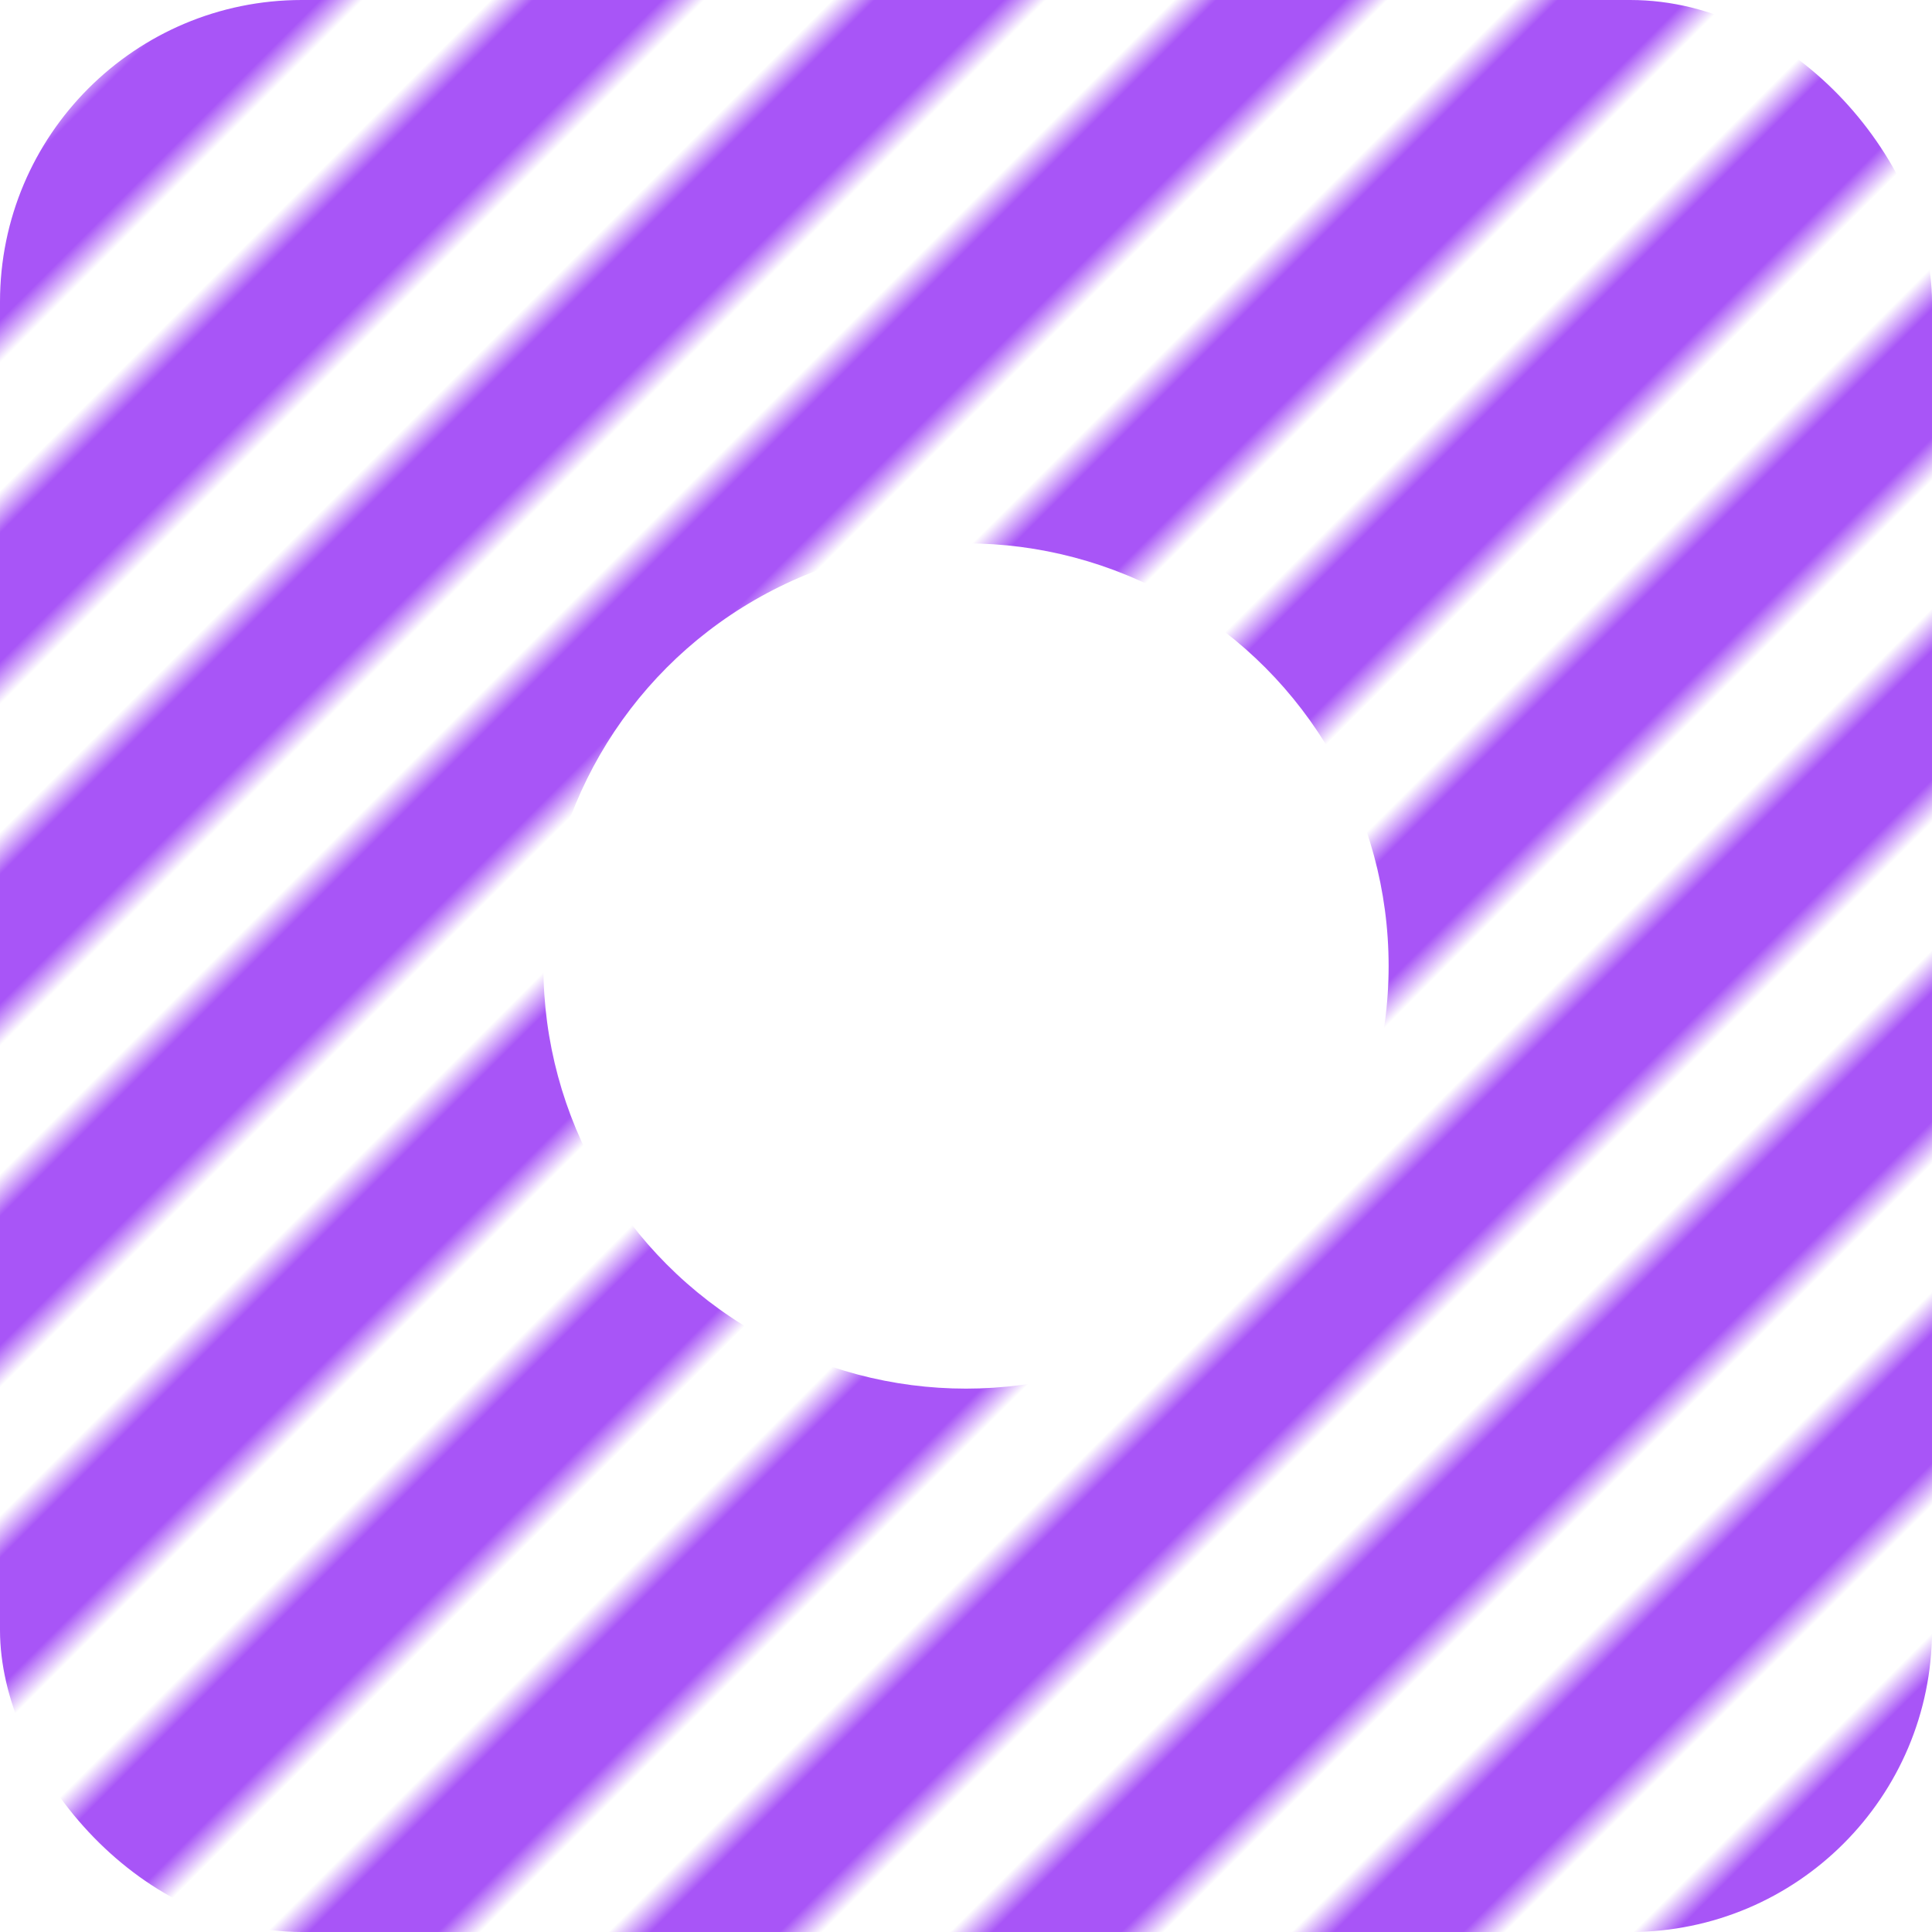 <svg xmlns="http://www.w3.org/2000/svg" width="64" height="64" viewBox="0 0 64 64">
  <defs>
    <pattern id="stripes" width="8" height="8" patternUnits="userSpaceOnUse" patternTransform="rotate(45)">
      <rect width="8" height="8" fill="#a855f7"/>
      <rect width="4" height="8" fill="#ffffff55"/>
    </pattern>
  </defs>
  <rect width="64" height="64" rx="10" fill="url(#stripes)"/>
  <circle cx="32" cy="32" r="14" fill="white"/>
</svg>

